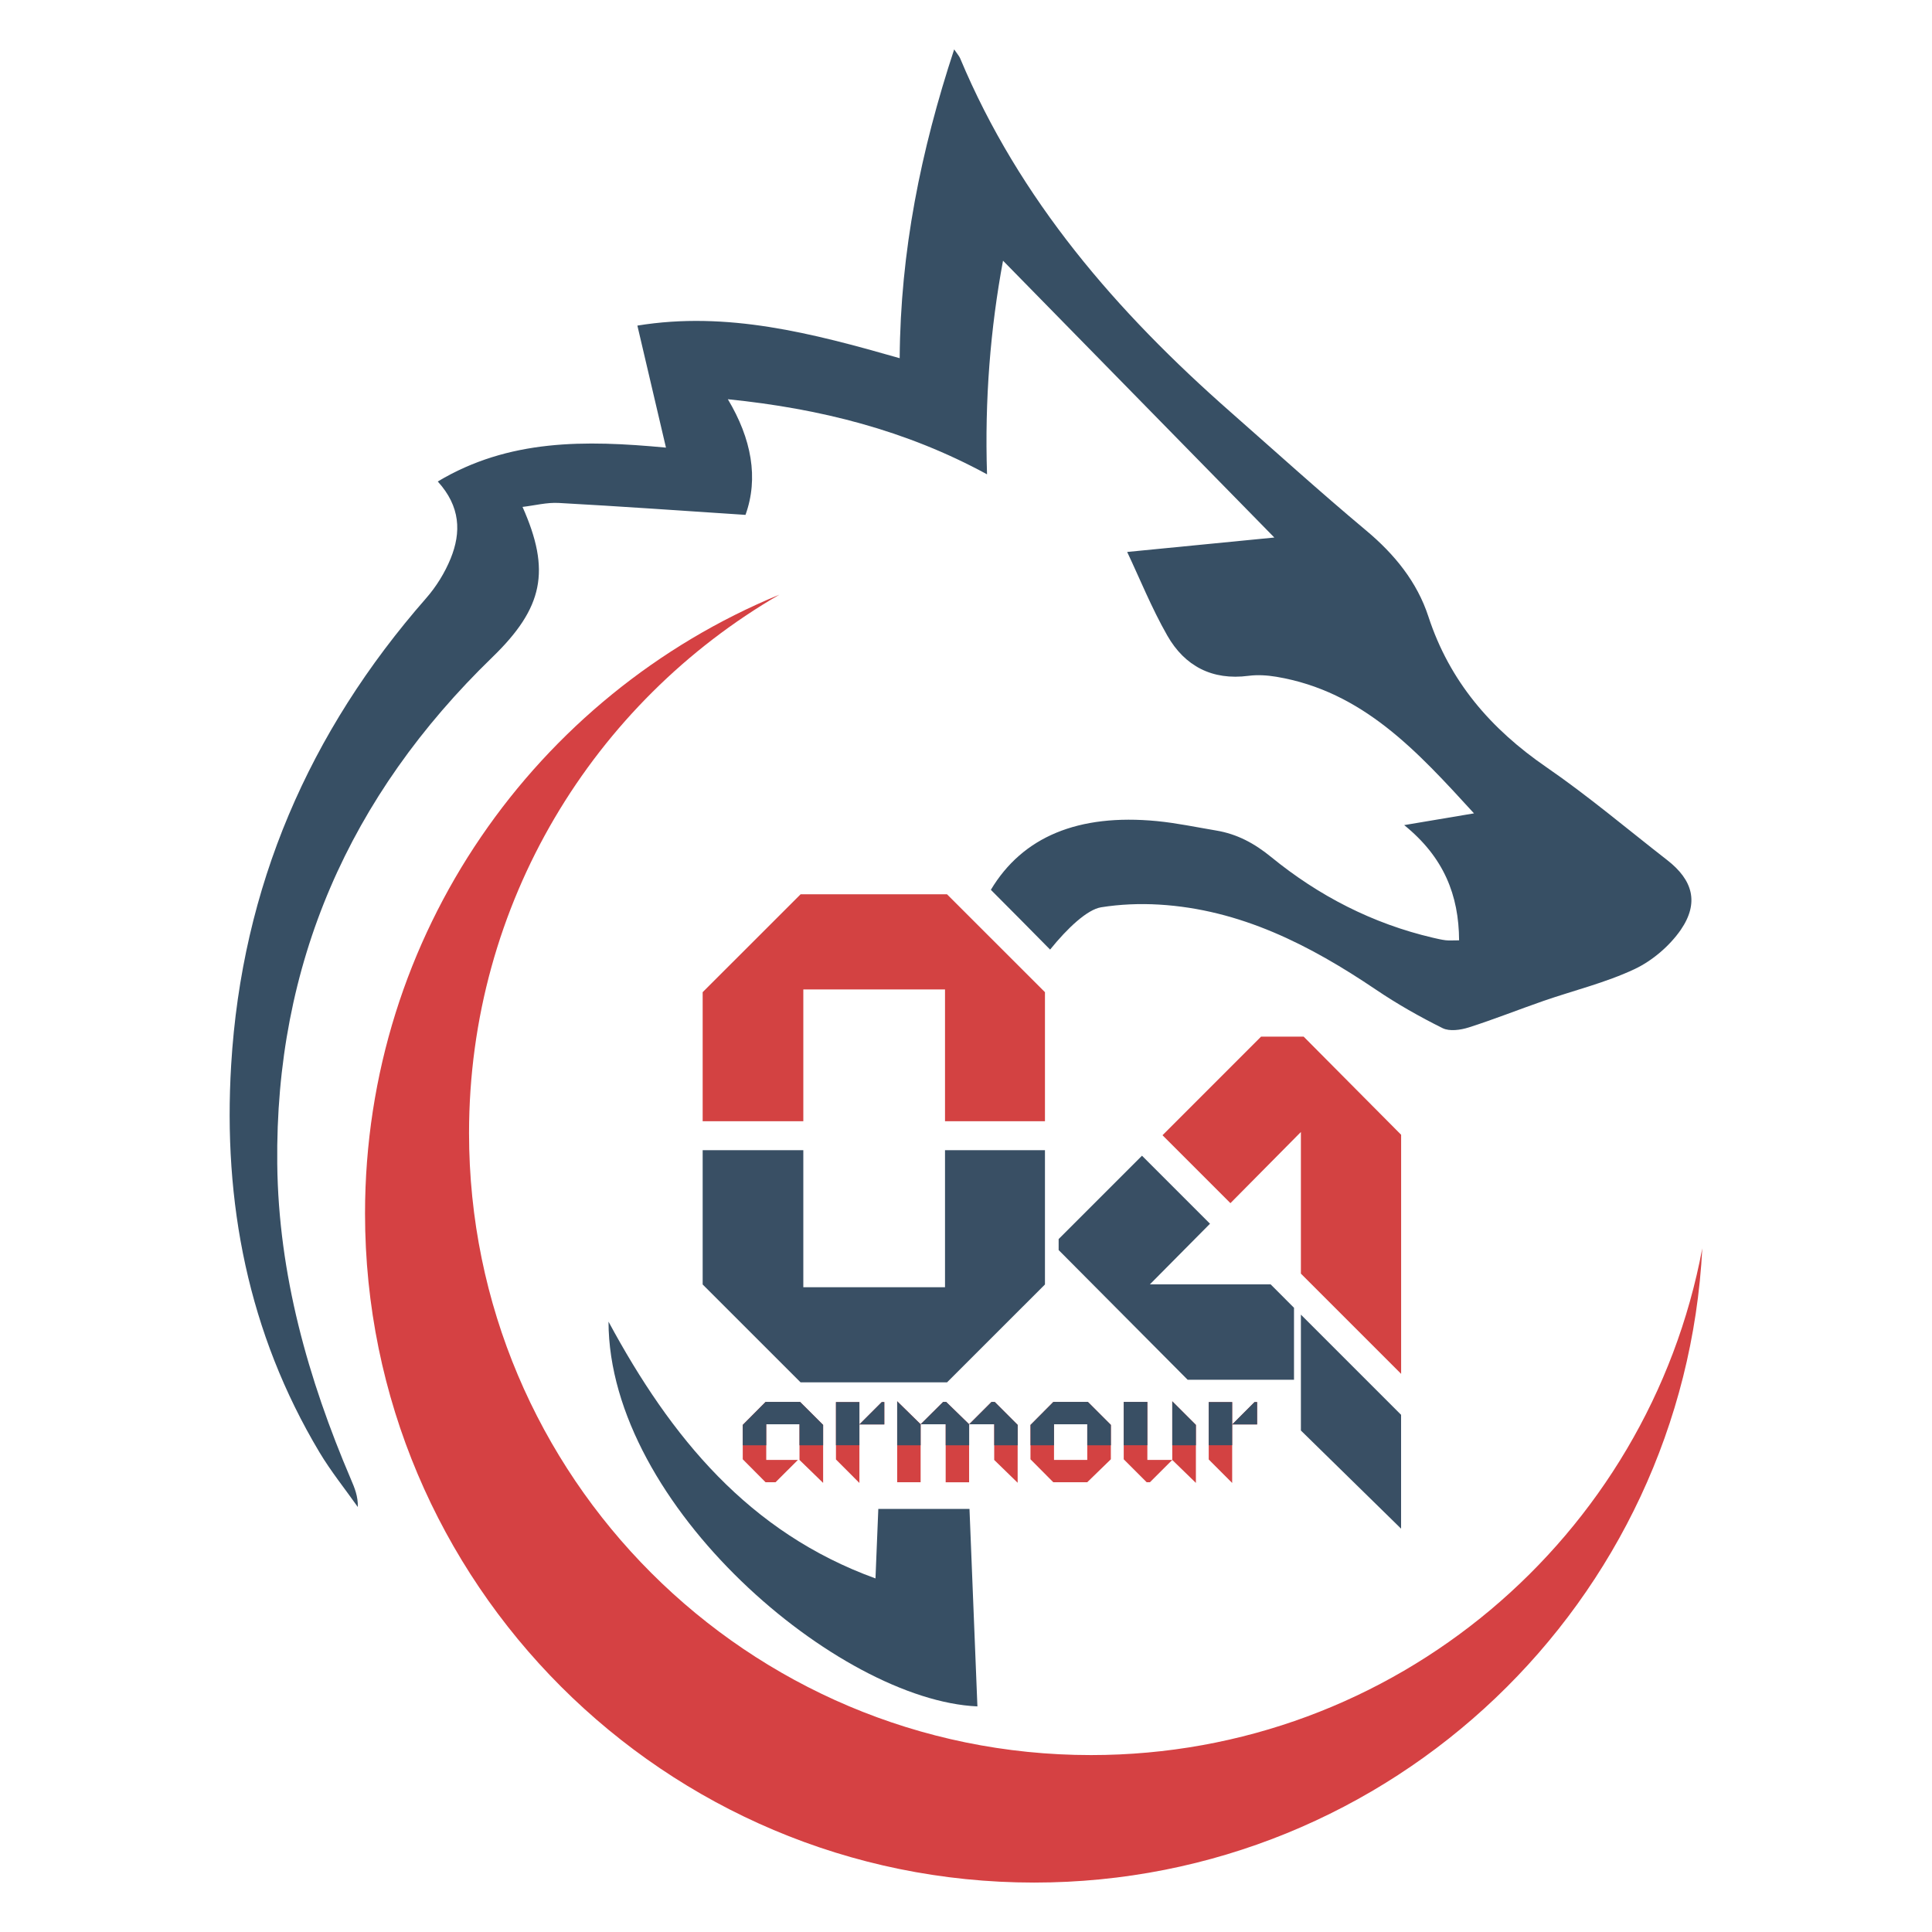 <svg xmlns="http://www.w3.org/2000/svg" width="4096" height="4096" viewBox="0 0 4096 4096"><style>.a{fill:#374F64;}.b{fill:#394F64;}.c{fill:#D34242;}</style><path d="M1862.1 3199c-2 48.9-4 97.9-6 147.4 -268.5-97.5-433.4-298.5-566-544.4 0.8 391.4 488.9 803.1 782.1 815.7 -5.6-138.8-11.2-277.9-16.8-418.7H1862.1z" class="a"/><path d="M3534.5 1823.4c-85.1-66.2-167.6-136.1-256.3-197.1 -117.7-81-204.9-181.6-249.9-319.2 -23.9-73.2-71.6-131.9-131.6-182.1 -97.8-81.8-192.4-167.5-288.2-251.8 -240.8-211.8-447.4-449.6-572.9-749.5 -2.1-4.9-6-9.1-12.7-19 -70.8 215-114 428.4-115.5 654.7 -185.4-53-365.6-100.2-556.1-69.1 20.5 87.6 40 170.8 60.6 258.7 -171.9-16.2-333.2-18.3-483.8 71.8 48.3 53.1 49.8 107.9 27.4 163.1 -12.3 30.3-30.6 59.9-52.2 84.5 -248.5 283.6-390.5 612-413.2 989.1 -17.6 291.4 35.8 568.2 187.2 821.5 24.2 40.4 54 77.4 81.3 116 0.6-22.8-6.8-40.5-14.4-58.2 -91.4-213.9-153.8-435.4-156.4-669.3 -4.7-423.7 152.8-780.3 456-1074.1 108.1-104.8 124.3-183.4 64-318.7 26.2-3.1 51.7-9.8 76.8-8.4 129.8 7.1 259.5 16.3 395.9 25.3 28.1-77.9 12.9-161.2-37.4-245.2 196.1 19.9 378.1 65.9 549.5 159.2 -5.2-157.6 7.2-309.8 33.9-452.9 194.3 198.3 388.6 396.5 575.2 586.9 -95 9.3-201 19.7-312 30.6 26.2 55.3 51.6 118.6 85.1 177.3 36.9 64.7 95.2 95.4 172.2 85.3 19.2-2.5 39.6-1.2 58.9 2 184 30.8 299.6 159.1 419.1 289.6 -49.8 8.4-93.3 15.7-148 24.9 84.2 68.1 115.9 148.7 116.4 244.3 -13.6 0-21.2 0.7-28.7-0.2 -9-1.1-17.9-3.3-26.7-5.3 -127.9-29.9-242.1-88.7-343.1-171.2 -35.5-29-72.1-48.7-116.4-56.1 -41.9-7-83.6-15.9-125.8-20 -166.7-16-284.7 33.2-352 145.7 42 42.1 83.9 84.3 125.6 126.7 36.8-45.6 78.8-85 108.3-89.7 40.1-6.4 81.8-8.1 122.5-5.7 172.6 10.2 320 85.8 460.1 180.4 45 30.4 92.6 57.4 141.3 81.6 14.8 7.3 38.2 3.9 55.5-1.6 53.3-17 105.4-37.8 158.4-56.2 64.4-22.3 131.5-38.5 192.8-67.3 37.8-17.8 74.3-49 98.2-83.4C3602.6 1914 3589.2 1865.9 3534.5 1823.4" class="a"/><path d="M2313.1 3720.9c-728.3 0-1318.7-590.4-1318.7-1318.7 0-487.6 264.6-913.3 658-1141.5 -515.6 212.4-878.5 719.8-878.5 1312 0 783.4 635.1 1418.5 1418.5 1418.5 758.7 0 1378.2-595.6 1416.6-1344.7C3494.5 3258.1 2957.9 3720.9 2313.1 3720.9" fill="#D54143"/><path d="M2693.8 2722.9h-255.9l127.4-128.5c-48.1-48.1-96.1-96.1-144.2-144.2l-176.7 176.7v23.3l273.5 275h225.5v-152.6L2693.8 2722.9z" class="b"/><path d="M2758 2787.1v245.7l212.4 208.1v-241.4C2899.7 2928.7 2828.8 2857.9 2758 2787.1" class="b"/><polygon points="1703.1 2377.1 1703.1 2097.7 2003.5 2097.7 2003.5 2377.1 2215.4 2377.1 2215.4 2103.5 2007.8 1896 1697.3 1896 1489.7 2103.5 1489.7 2377.1 " class="c"/><polygon points="2003.5 2438.5 2003.5 2729 1703.1 2729 1703.1 2438.5 1489.7 2438.5 1489.7 2723.2 1697.3 2930.7 2007.8 2930.7 2215.4 2723.2 2215.4 2438.5 " class="b"/><polygon points="2608.6 2550.8 2758 2399.9 2758 2700.2 2970.5 2912.7 2970.5 2405.8 2763.8 2197.7 2673.6 2197.7 2464.6 2406.8 " class="c"/><polygon points="1574.7 3020.9 1623.1 2972.2 1696.3 2972.2 1745.1 3020.9 1745.1 3143.9 1695 3095.2 1695 3019.6 1624.5 3019.6 1624.5 3095.2 1691.6 3095.2 1644.2 3142.5 1623.1 3142.5 1574.7 3093.8 " class="c"/><path d="M1772.3 3094.2v-121.6h49.7v171.4L1772.3 3094.2zM1874.8 3019.9h-52.8l47.4-47.4h5.4V3019.9z" class="c"/><path d="M1902.1 3142.5v-171.7l49.7 48.7v123H1902.1zM1999.5 2972.2l-47.7 47.4h53.1v123h49.7v-123l-48.7-47.4H1999.5zM2102.1 2972.2l-47.4 47.4h53.1v75.6l49.7 48.4v-122.6l-48.7-48.7H2102.1z" class="c"/><path d="M2184.8 3020.9l48.4-48.7h73.2l48.7 48.7v72.9l-50.1 48.7h-71.9l-48.4-48.7V3020.9zM2305.1 3019.6h-70.5v75.6h70.5V3019.6z" class="c"/><path d="M2382.4 2972.2h50.1v123h52.8l-47.4 47.3h-6.8l-48.7-48.7V2972.2zM2535.4 3020.9v123l-50.1-48.7v-124.3L2535.4 3020.9z" class="c"/><path d="M2562.6 3094.2v-121.6h49.7v171.4L2562.6 3094.2zM2665.2 3019.9h-52.8l47.3-47.4h5.5V3019.9z" class="c"/><polygon points="1624.5 3064.1 1624.5 3019.6 1695 3019.6 1695 3064.1 1745.1 3064.1 1745.1 3020.9 1696.3 2972.2 1623.1 2972.2 1574.7 3020.9 1574.7 3064.1 " class="b"/><rect x="1772.3" y="2972.5" width="49.7" height="91.5" class="b"/><polygon points="1874.8 2972.5 1869.4 2972.5 1822 3019.9 1874.8 3019.9 " class="b"/><polygon points="2005 3064.1 2054.7 3064.1 2054.7 3019.6 2006 2972.2 1999.5 2972.2 1951.8 3019.6 2005 3019.6 " class="b"/><polygon points="2107.9 3064.1 2157.6 3064.1 2157.6 3020.9 2108.9 2972.2 2102.1 2972.2 2054.7 3019.6 2107.9 3019.6 " class="b"/><polygon points="1951.8 3064.1 1951.8 3019.6 1902.1 2970.8 1902.1 3064.1 " class="b"/><polygon points="2234.6 3064.1 2234.6 3019.6 2305.1 3019.6 2305.1 3064.1 2355.2 3064.1 2355.2 3020.9 2306.5 2972.2 2233.2 2972.2 2184.8 3020.9 2184.8 3064.1 " class="b"/><polygon points="2535.4 3064.1 2535.4 3020.9 2485.3 2970.8 2485.3 3064.1 " class="b"/><rect x="2382.4" y="2972.2" width="50.1" height="91.8" class="b"/><polygon points="2659.7 2972.5 2612.4 3019.9 2665.2 3019.9 2665.2 2972.5 " class="b"/><rect x="2562.6" y="2972.5" width="49.7" height="91.5" class="b"/></svg>